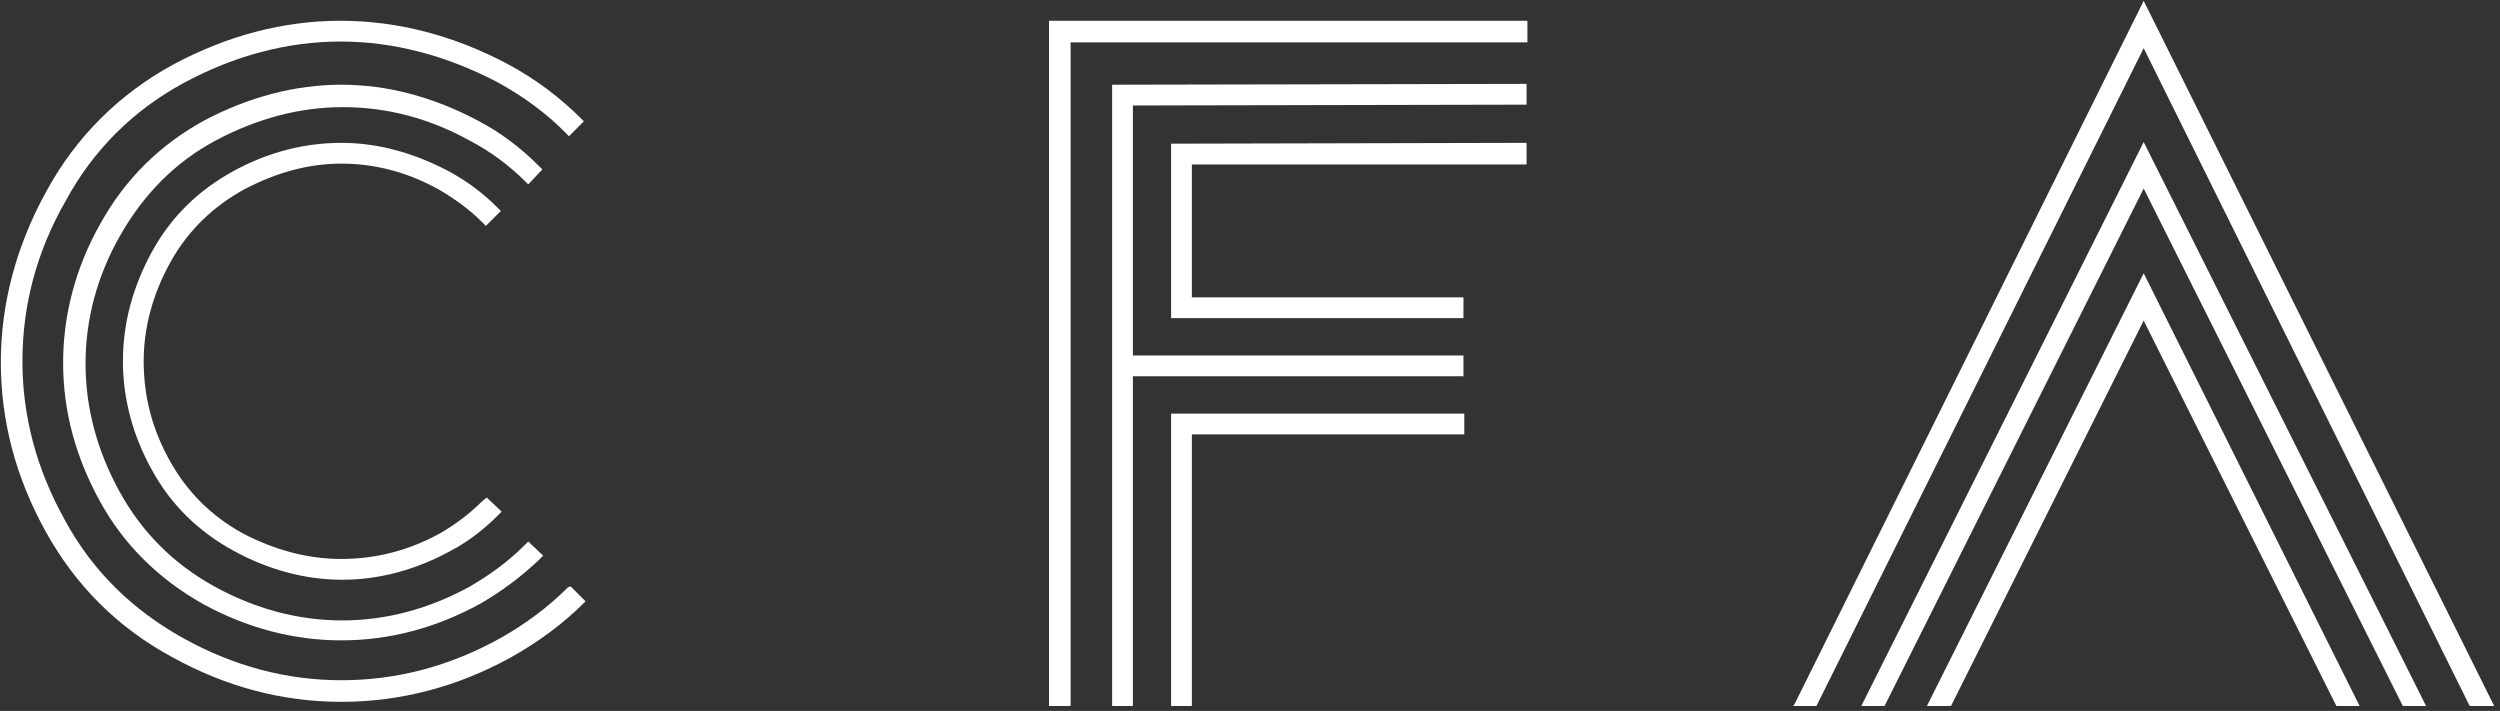 <?xml version="1.0" encoding="utf-8"?>
<!-- Generator: Adobe Illustrator 23.0.2, SVG Export Plug-In . SVG Version: 6.00 Build 0)  -->
<svg version="1.1" id="Layer_1" xmlns="http://www.w3.org/2000/svg" xmlns:xlink="http://www.w3.org/1999/xlink" x="0px" y="0px"
	 viewBox="0 0 301 85.6" style="enable-background:new 0 0 301 85.6;" xml:space="preserve">
<rect x="0" y="0" width="301" height="85.6" fill="#333333" stroke="none"/>
<style type="text/css">
	.st0{fill:#FFFFFF;}
</style>
<title>CFA Magazine</title>
<g>
	<path class="st0" d="M63.6,22.2l1.7-1.8l-0.5-0.5c-2.1-2.1-4.6-4-7.3-5.4c-5.3-2.8-10.8-4.3-16.4-4.3s-11.2,1.5-16.5,4.3
		c-5.3,2.9-9.5,7-12.5,12.4c-3,5.3-4.5,11-4.5,16.8S9.1,55,12,60.3s7.1,9.4,12.4,12.4c5.3,2.9,10.9,4.4,16.7,4.4s11.4-1.5,16.7-4.4
		c2.6-1.5,5-3.3,7.1-5.3l0.5-0.5l-1.8-1.7l-0.5,0.5c-1.9,1.9-4.1,3.5-6.5,4.9l0,0c-4.9,2.7-10.1,4.1-15.4,4.1s-10.5-1.4-15.4-4.1
		s-8.7-6.5-11.4-11.4s-4.1-10.1-4.1-15.4c0-5.4,1.4-10.6,4.2-15.5s6.6-8.8,11.5-11.4s10-4,15.3-4c5.2,0,10.3,1.3,15.2,4
		c2.5,1.3,4.8,3,6.8,5L63.6,22.2z"/>
	<path class="st0" d="M68.4,70.7c-2.4,2.4-5.1,4.4-8.1,6.1c-6.1,3.4-12.5,5.1-19.2,5.1c-6.6,0-13-1.7-19.1-5.1S11.1,68.7,7.8,62.6
		c-3.4-6.1-5.1-12.5-5.1-19.1c0-6.7,1.7-13.2,5.2-19.3C11.2,18.1,16,13.3,22.1,10S34.6,5,41,5s12.8,1.7,18.9,4.9
		c3.1,1.7,6,3.8,8.4,6.3l0.2,0.2l1.8-1.8l-0.2-0.2c-2.6-2.6-5.6-4.9-9-6.7C54.7,4.3,47.9,2.5,41,2.5S27.3,4.3,20.8,7.8
		C14.4,11.3,9.2,16.4,5.6,23C2,29.5,0.1,36.5,0.1,43.6S1.9,57.5,5.5,64s8.7,11.6,15.2,15.1c6.5,3.6,13.3,5.4,20.4,5.4
		s14-1.8,20.5-5.4c3.2-1.8,6.2-4,8.7-6.5l0.2-0.2l-1.8-1.8L68.4,70.7z"/>
	<path class="st0" d="M29.4,22.8c3.8-2,7.7-3.1,11.7-3.1s7.9,1,11.7,3.1c1.9,1.1,3.7,2.4,5.2,3.9l0.5,0.5l1.8-1.8l-0.5-0.5
		c-1.7-1.7-3.6-3.1-5.8-4.3l0,0c-4.2-2.2-8.5-3.4-12.9-3.4s-8.8,1.1-13,3.4s-7.5,5.5-9.8,9.7s-3.5,8.6-3.5,13.2
		c0,4.5,1.2,9,3.5,13.1c2.3,4.2,5.6,7.4,9.8,9.7c4.2,2.3,8.6,3.5,13.1,3.5s8.9-1.2,13.1-3.5c2.1-1.1,4-2.6,5.6-4.2l0.5-0.5l-1.8-1.7
		L58,60.4c-1.4,1.4-3.1,2.7-5,3.8c-3.8,2.1-7.8,3.1-11.9,3.1s-8.1-1.1-11.9-3.1c-3.8-2.1-6.7-5-8.8-8.8s-3.1-7.7-3.1-11.9
		c0-4.1,1.1-8.1,3.2-11.9C22.6,27.8,25.6,24.9,29.4,22.8z"/>
	<polygon class="st0" points="126.3,85 128.9,85 128.9,5.1 183.9,5.1 183.9,2.5 126.3,2.5 	"/>
	<polygon class="st0" points="176.2,42.8 136.4,42.8 136.4,12.7 183.8,12.6 183.8,10.1 133.9,10.2 133.9,85 136.4,85 136.4,45.3 
		176.2,45.3 	"/>
	<polygon class="st0" points="141,85 143.5,85 143.5,52.3 176.3,52.3 176.3,49.8 141,49.8 	"/>
	<polygon class="st0" points="141,38.3 176.2,38.3 176.2,35.8 143.5,35.8 143.5,19.8 183.8,19.8 183.8,17.2 141,17.3 	"/>
	<polygon class="st0" points="258.1,0.1 216.1,84.7 215.9,85 218.7,85 258.1,5.8 297.3,84.9 297.4,85 300.3,85 	"/>
	<polygon class="st0" points="232,85 234.9,85 258.1,38.6 281.3,85 284.1,85 258.1,32.9 	"/>
	<polygon class="st0" points="224.1,85 226.9,85 258.1,22.7 289.3,85 292.1,85 258.1,17.1 	"/>
</g>
</svg>
